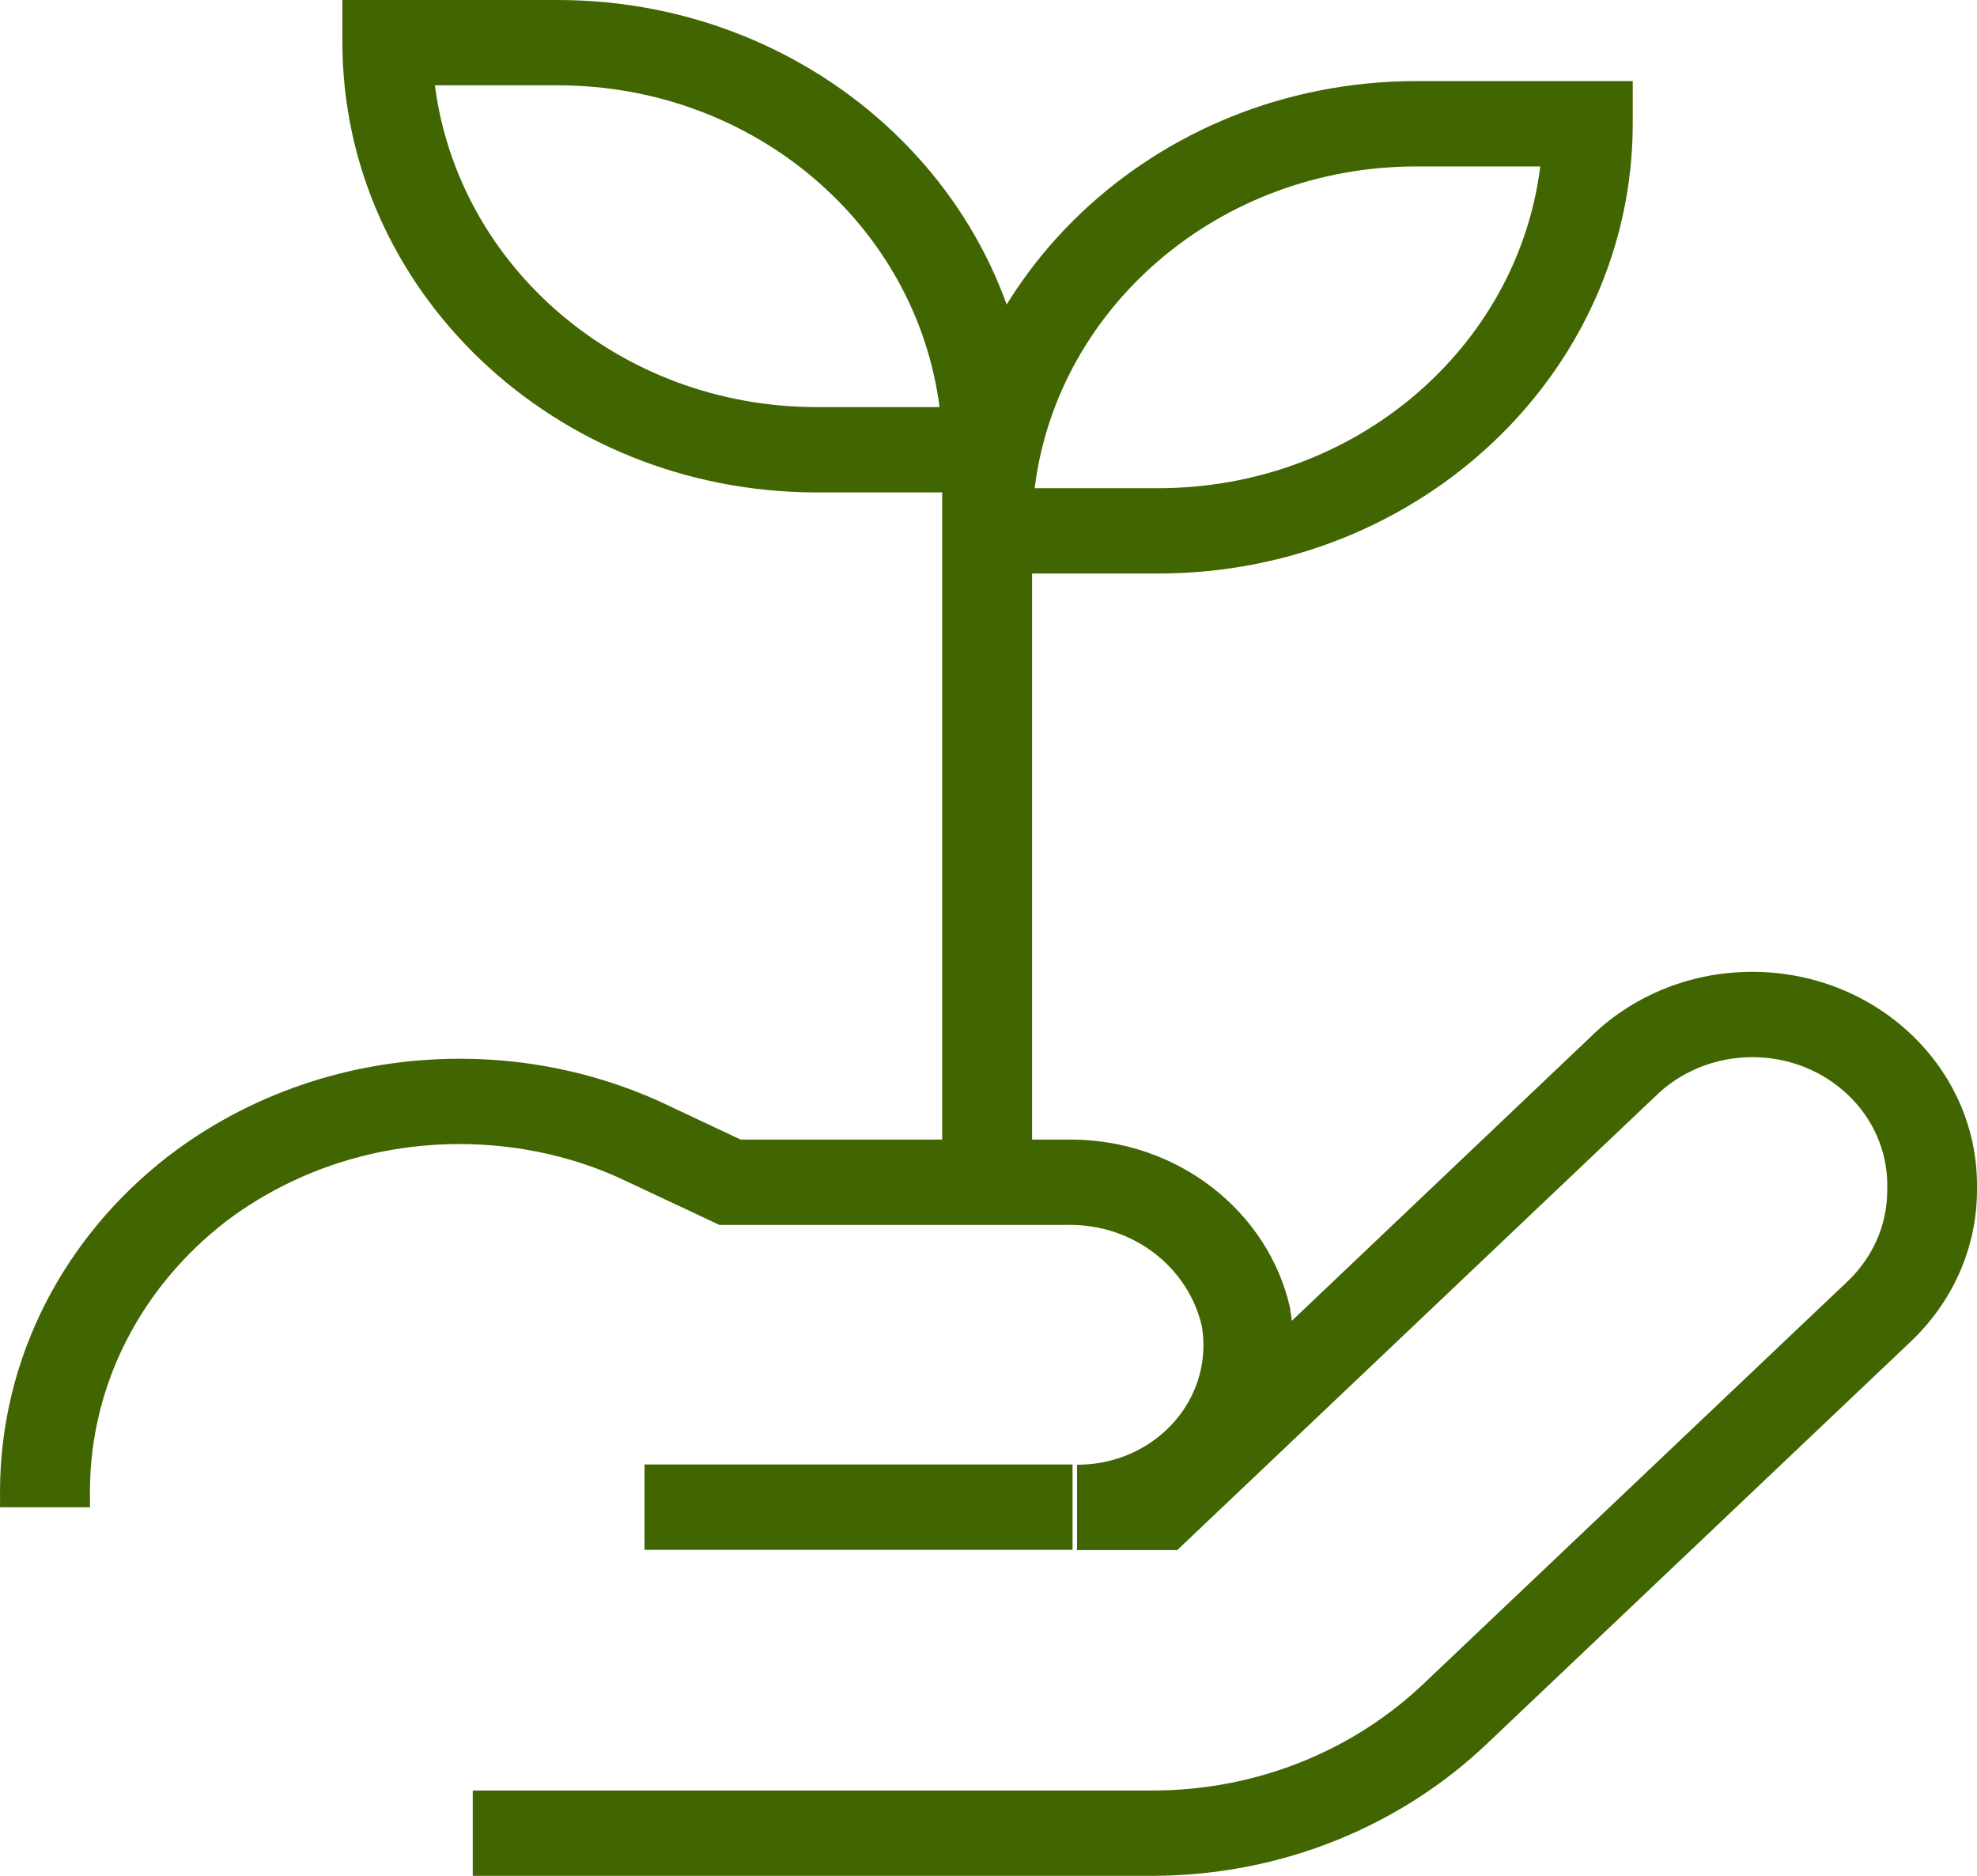 <svg width="39" height="37" viewBox="0 0 39 37" fill="none" xmlns="http://www.w3.org/2000/svg">
<path d="M22.747 37H9.326V35.317H22.737C24.826 35.315 26.717 34.51 28.085 33.209L36.442 25.279C36.928 24.819 37.229 24.183 37.229 23.48C37.229 23.468 37.229 23.456 37.229 23.444V23.446V23.419C37.23 23.407 37.23 23.392 37.23 23.377C37.23 21.983 36.038 20.852 34.569 20.852C33.81 20.852 33.126 21.154 32.641 21.637L32.64 21.638L23.223 30.575H21.247V28.891H21.266C22.634 28.886 23.74 27.833 23.74 26.535C23.74 26.4 23.728 26.267 23.705 26.139L23.707 26.152C23.439 25.006 22.377 24.16 21.106 24.16C21.085 24.16 21.064 24.161 21.043 24.161L21.046 24.161H14.192L12.356 23.299C11.396 22.837 10.263 22.566 9.064 22.566C7.306 22.566 5.691 23.148 4.421 24.119L4.436 24.109C2.806 25.377 1.774 27.288 1.774 29.428C1.774 29.466 1.774 29.504 1.775 29.542L1.775 29.536V29.731H0.001V29.553C0 29.516 0 29.473 0 29.43C0 26.762 1.289 24.379 3.309 22.813L3.325 22.801C4.883 21.606 6.888 20.883 9.071 20.883C10.557 20.883 11.961 21.219 13.203 21.814L13.151 21.791L14.612 22.478H21.03C21.055 22.477 21.084 22.477 21.113 22.477C23.241 22.477 25.019 23.899 25.449 25.797L25.454 25.824V25.855C25.466 25.921 25.476 25.986 25.484 26.052L31.358 20.471C32.167 19.668 33.305 19.169 34.565 19.169C37.014 19.169 39 21.053 39 23.377C39 23.397 39 23.417 39 23.437V23.434C39 23.445 39 23.457 39 23.469C39 24.639 38.499 25.698 37.691 26.464L29.337 34.391C27.651 35.995 25.323 36.991 22.749 37H22.747L22.747 37ZM21.158 30.57H12.714V28.886H21.158V30.57ZM6.754 0H11.011C16.172 0.006 20.354 3.974 20.36 8.871V9.713H16.085C10.932 9.696 6.762 5.732 6.754 0.842V0.842L6.754 0ZM18.534 8.03C18.071 4.441 14.88 1.688 11.012 1.683H8.579C9.044 5.267 12.225 8.016 16.085 8.03H16.087L18.534 8.03ZM22.861 11.312H18.586V10.47C18.592 5.573 22.774 1.605 27.934 1.599H32.209V2.441C32.203 7.338 28.021 11.306 22.861 11.312H22.861ZM20.411 9.629H22.861C26.73 9.624 29.92 6.872 30.38 3.317L30.384 3.283H27.934C24.065 3.287 20.875 6.04 20.415 9.594L20.411 9.629L20.411 9.629ZM20.36 23.314H18.586V8.871H20.36L20.36 23.314Z" fill="#416601"/>
</svg>

